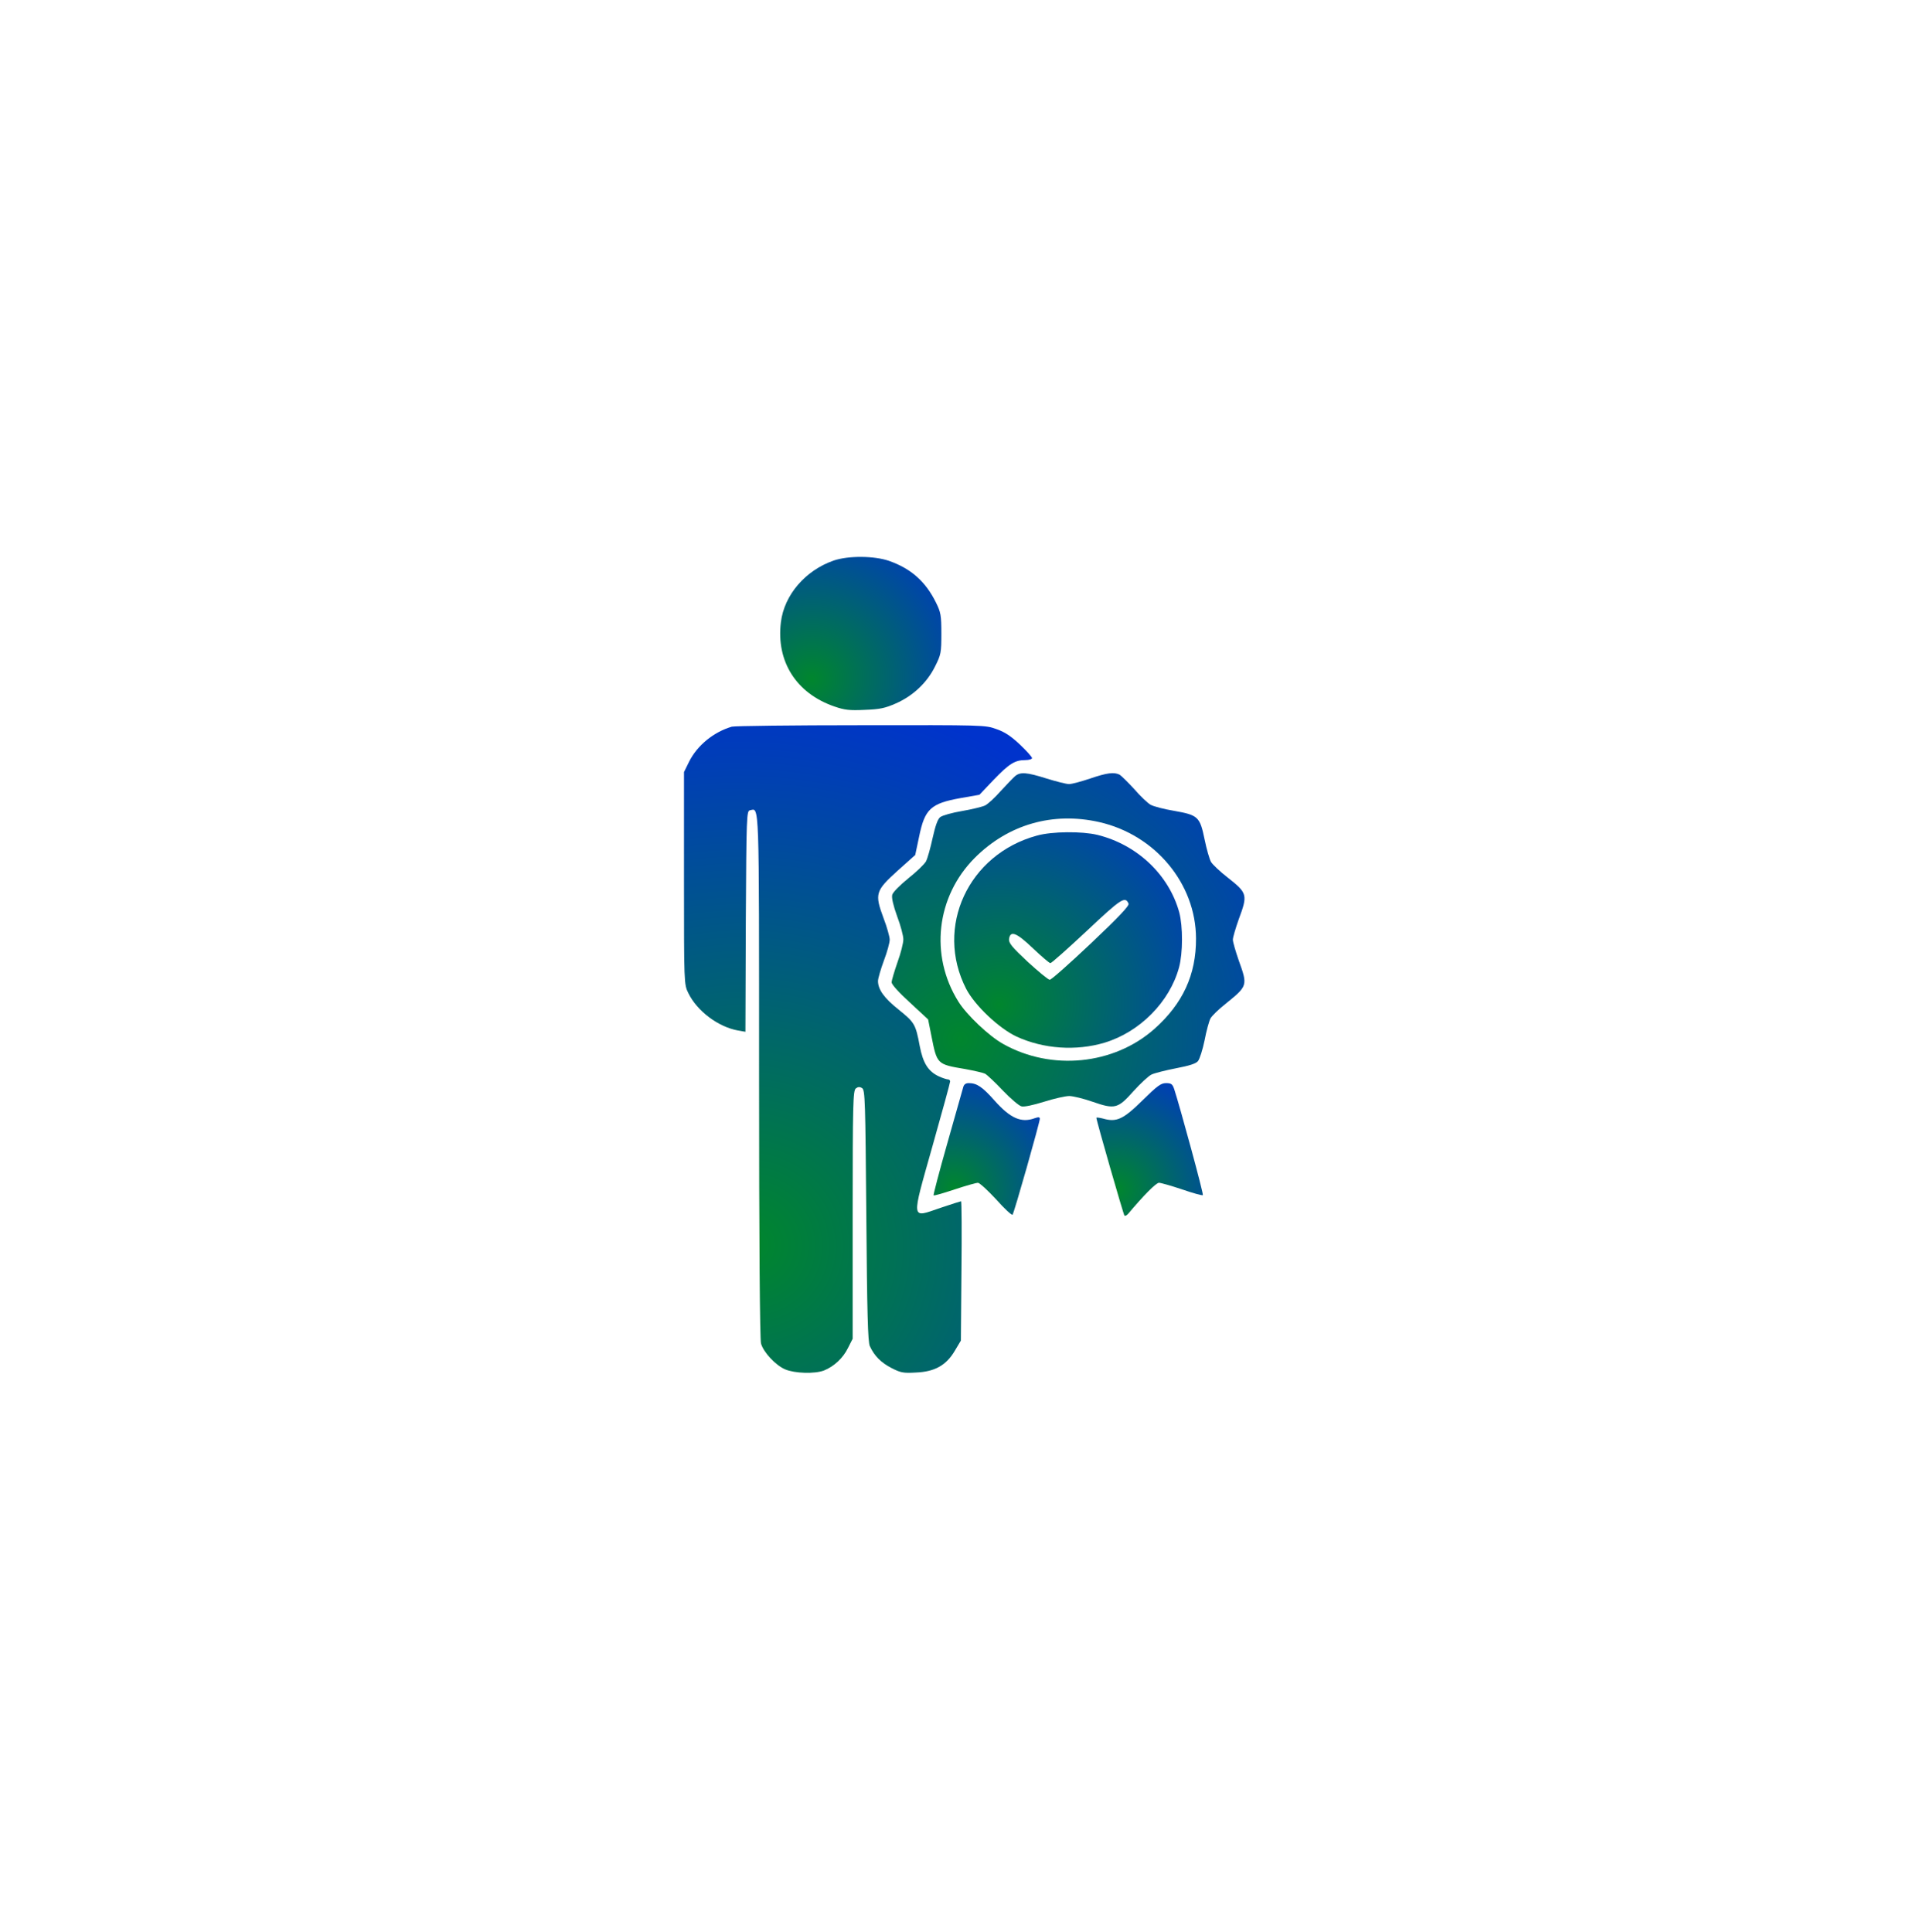 <svg width="160" height="161" viewBox="0 0 160 161" fill="none" xmlns="http://www.w3.org/2000/svg">
<g clip-path="url(#clip0_3229_2038)">
<g filter="url(#filter0_d_3229_2038)">
<path d="M81.096 16.17C100.014 2.924 126.177 15.124 128.189 38.13L134.831 114.05C136.844 137.057 113.197 153.614 92.267 143.854L23.197 111.646C2.267 101.887 -0.249 73.129 18.668 59.883L81.096 16.17Z" fill="white"/>
</g>
<path d="M69.479 46.718C67.123 47.533 65.352 49.58 65.075 51.856C64.669 55.133 66.359 57.794 69.544 58.887C70.389 59.179 70.795 59.225 72.062 59.164C73.329 59.117 73.752 59.025 74.662 58.625C76.092 57.995 77.262 56.887 77.928 55.533C78.415 54.564 78.448 54.395 78.448 52.81C78.448 51.287 78.399 51.026 77.993 50.21C77.132 48.472 75.929 47.395 74.093 46.749C72.858 46.318 70.697 46.303 69.479 46.718Z" fill="white"/>
<path d="M69.479 46.718C67.123 47.533 65.352 49.58 65.075 51.856C64.669 55.133 66.359 57.794 69.544 58.887C70.389 59.179 70.795 59.225 72.062 59.164C73.329 59.117 73.752 59.025 74.662 58.625C76.092 57.995 77.262 56.887 77.928 55.533C78.415 54.564 78.448 54.395 78.448 52.81C78.448 51.287 78.399 51.026 77.993 50.21C77.132 48.472 75.929 47.395 74.093 46.749C72.858 46.318 70.697 46.303 69.479 46.718Z" fill="url(#paint0_radial_3229_2038)"/>
<path d="M60.981 60.566C59.47 61.012 58.105 62.12 57.422 63.489L57 64.35V73.196C57 81.965 57 82.042 57.358 82.765C58.089 84.272 59.86 85.595 61.501 85.888L62.118 85.995L62.151 76.796C62.199 68.073 62.216 67.581 62.492 67.535C63.288 67.381 63.256 66.273 63.256 89.641C63.256 103.548 63.321 111.625 63.418 111.979C63.629 112.717 64.637 113.794 65.433 114.132C66.229 114.471 67.903 114.517 68.666 114.225C69.511 113.886 70.259 113.179 70.665 112.348L71.055 111.579V101.256C71.055 92.026 71.087 90.903 71.315 90.718C71.493 90.58 71.64 90.564 71.835 90.688C72.095 90.826 72.111 91.764 72.192 101.287C72.257 109.456 72.322 111.84 72.485 112.194C72.858 113.009 73.427 113.579 74.304 114.025C75.052 114.409 75.279 114.456 76.319 114.394C77.895 114.332 78.854 113.794 79.569 112.579L80.073 111.733L80.121 105.917C80.154 102.733 80.138 100.118 80.089 100.118C80.056 100.118 79.276 100.364 78.367 100.672C75.88 101.518 75.929 101.841 77.7 95.549C78.513 92.672 79.179 90.241 79.179 90.134C79.179 90.041 79.098 89.964 79 89.964C78.903 89.964 78.561 89.857 78.253 89.718C77.359 89.303 76.92 88.626 76.644 87.18C76.303 85.349 76.206 85.211 74.889 84.149C73.687 83.195 73.167 82.472 73.167 81.765C73.167 81.549 73.394 80.78 73.654 80.073C73.931 79.35 74.142 78.565 74.142 78.319C74.142 78.088 73.914 77.257 73.622 76.504C72.875 74.488 72.956 74.242 74.808 72.565L76.27 71.258L76.595 69.719C77.067 67.427 77.554 66.966 80.04 66.519L81.616 66.243L82.786 65.012C84.086 63.658 84.573 63.35 85.434 63.35C85.743 63.35 86.003 63.273 86.003 63.181C86.003 63.089 85.548 62.581 84.996 62.058C84.248 61.35 83.712 60.997 83.03 60.766C82.104 60.428 81.974 60.428 71.737 60.443C66.05 60.443 61.208 60.504 60.981 60.566Z" fill="white"/>
<path d="M60.981 60.566C59.47 61.012 58.105 62.12 57.422 63.489L57 64.35V73.196C57 81.965 57 82.042 57.358 82.765C58.089 84.272 59.86 85.595 61.501 85.888L62.118 85.995L62.151 76.796C62.199 68.073 62.216 67.581 62.492 67.535C63.288 67.381 63.256 66.273 63.256 89.641C63.256 103.548 63.321 111.625 63.418 111.979C63.629 112.717 64.637 113.794 65.433 114.132C66.229 114.471 67.903 114.517 68.666 114.225C69.511 113.886 70.259 113.179 70.665 112.348L71.055 111.579V101.256C71.055 92.026 71.087 90.903 71.315 90.718C71.493 90.58 71.64 90.564 71.835 90.688C72.095 90.826 72.111 91.764 72.192 101.287C72.257 109.456 72.322 111.84 72.485 112.194C72.858 113.009 73.427 113.579 74.304 114.025C75.052 114.409 75.279 114.456 76.319 114.394C77.895 114.332 78.854 113.794 79.569 112.579L80.073 111.733L80.121 105.917C80.154 102.733 80.138 100.118 80.089 100.118C80.056 100.118 79.276 100.364 78.367 100.672C75.88 101.518 75.929 101.841 77.7 95.549C78.513 92.672 79.179 90.241 79.179 90.134C79.179 90.041 79.098 89.964 79 89.964C78.903 89.964 78.561 89.857 78.253 89.718C77.359 89.303 76.92 88.626 76.644 87.18C76.303 85.349 76.206 85.211 74.889 84.149C73.687 83.195 73.167 82.472 73.167 81.765C73.167 81.549 73.394 80.78 73.654 80.073C73.931 79.35 74.142 78.565 74.142 78.319C74.142 78.088 73.914 77.257 73.622 76.504C72.875 74.488 72.956 74.242 74.808 72.565L76.27 71.258L76.595 69.719C77.067 67.427 77.554 66.966 80.04 66.519L81.616 66.243L82.786 65.012C84.086 63.658 84.573 63.35 85.434 63.35C85.743 63.35 86.003 63.273 86.003 63.181C86.003 63.089 85.548 62.581 84.996 62.058C84.248 61.35 83.712 60.997 83.03 60.766C82.104 60.428 81.974 60.428 71.737 60.443C66.05 60.443 61.208 60.504 60.981 60.566Z" fill="url(#paint1_radial_3229_2038)"/>
<path d="M84.59 64.688C84.411 64.842 83.875 65.411 83.387 65.934C82.916 66.473 82.331 67.011 82.087 67.134C81.86 67.242 80.983 67.457 80.17 67.596C79.341 67.734 78.529 67.965 78.35 68.104C78.139 68.273 77.944 68.827 77.716 69.857C77.538 70.673 77.294 71.549 77.164 71.796C77.018 72.042 76.368 72.673 75.686 73.211C74.987 73.78 74.402 74.365 74.353 74.58C74.288 74.826 74.434 75.457 74.759 76.365C75.052 77.134 75.279 77.995 75.279 78.288C75.279 78.595 75.068 79.442 74.792 80.195C74.532 80.949 74.304 81.703 74.304 81.872C74.304 82.057 74.906 82.718 75.832 83.564L77.343 84.964L77.619 86.349C78.09 88.718 78.074 88.703 80.446 89.103C81.194 89.241 81.925 89.41 82.087 89.487C82.25 89.579 82.916 90.195 83.566 90.887C84.216 91.564 84.915 92.164 85.126 92.21C85.353 92.272 86.117 92.102 87.011 91.825C87.839 91.564 88.782 91.349 89.107 91.349C89.415 91.349 90.293 91.564 91.04 91.825C92.909 92.472 93.152 92.41 94.452 90.949C95.037 90.302 95.703 89.687 95.947 89.564C96.191 89.441 97.117 89.21 97.978 89.041C99.099 88.826 99.652 88.656 99.83 88.441C99.977 88.256 100.22 87.487 100.383 86.703C100.529 85.918 100.757 85.103 100.87 84.887C100.984 84.672 101.553 84.118 102.121 83.672C103.974 82.164 103.99 82.164 103.226 80.041C102.966 79.288 102.739 78.518 102.739 78.318C102.739 78.118 102.966 77.365 103.226 76.626C103.99 74.565 103.958 74.442 102.3 73.134C101.683 72.657 101.065 72.073 100.919 71.842C100.789 71.611 100.545 70.765 100.383 69.965C99.993 68.073 99.847 67.934 97.848 67.581C97.003 67.442 96.126 67.211 95.882 67.073C95.638 66.934 95.021 66.35 94.517 65.765C93.997 65.196 93.445 64.658 93.299 64.565C92.827 64.335 92.243 64.411 90.845 64.888C90.114 65.135 89.318 65.35 89.09 65.35C88.863 65.35 88.018 65.135 87.222 64.888C85.564 64.365 85.028 64.319 84.59 64.688ZM91.609 68.519C96.272 69.58 99.652 73.642 99.668 78.211C99.684 81.241 98.563 83.657 96.191 85.764C92.811 88.749 87.628 89.272 83.598 87.01C82.428 86.364 80.544 84.58 79.861 83.472C77.457 79.626 78.025 74.719 81.226 71.503C84.021 68.704 87.742 67.642 91.609 68.519Z" fill="white"/>
<path d="M84.59 64.688C84.411 64.842 83.875 65.411 83.387 65.934C82.916 66.473 82.331 67.011 82.087 67.134C81.86 67.242 80.983 67.457 80.17 67.596C79.341 67.734 78.529 67.965 78.35 68.104C78.139 68.273 77.944 68.827 77.716 69.857C77.538 70.673 77.294 71.549 77.164 71.796C77.018 72.042 76.368 72.673 75.686 73.211C74.987 73.78 74.402 74.365 74.353 74.58C74.288 74.826 74.434 75.457 74.759 76.365C75.052 77.134 75.279 77.995 75.279 78.288C75.279 78.595 75.068 79.442 74.792 80.195C74.532 80.949 74.304 81.703 74.304 81.872C74.304 82.057 74.906 82.718 75.832 83.564L77.343 84.964L77.619 86.349C78.09 88.718 78.074 88.703 80.446 89.103C81.194 89.241 81.925 89.41 82.087 89.487C82.25 89.579 82.916 90.195 83.566 90.887C84.216 91.564 84.915 92.164 85.126 92.21C85.353 92.272 86.117 92.102 87.011 91.825C87.839 91.564 88.782 91.349 89.107 91.349C89.415 91.349 90.293 91.564 91.04 91.825C92.909 92.472 93.152 92.41 94.452 90.949C95.037 90.302 95.703 89.687 95.947 89.564C96.191 89.441 97.117 89.21 97.978 89.041C99.099 88.826 99.652 88.656 99.83 88.441C99.977 88.256 100.22 87.487 100.383 86.703C100.529 85.918 100.757 85.103 100.87 84.887C100.984 84.672 101.553 84.118 102.121 83.672C103.974 82.164 103.99 82.164 103.226 80.041C102.966 79.288 102.739 78.518 102.739 78.318C102.739 78.118 102.966 77.365 103.226 76.626C103.99 74.565 103.958 74.442 102.3 73.134C101.683 72.657 101.065 72.073 100.919 71.842C100.789 71.611 100.545 70.765 100.383 69.965C99.993 68.073 99.847 67.934 97.848 67.581C97.003 67.442 96.126 67.211 95.882 67.073C95.638 66.934 95.021 66.35 94.517 65.765C93.997 65.196 93.445 64.658 93.299 64.565C92.827 64.335 92.243 64.411 90.845 64.888C90.114 65.135 89.318 65.35 89.09 65.35C88.863 65.35 88.018 65.135 87.222 64.888C85.564 64.365 85.028 64.319 84.59 64.688ZM91.609 68.519C96.272 69.58 99.652 73.642 99.668 78.211C99.684 81.241 98.563 83.657 96.191 85.764C92.811 88.749 87.628 89.272 83.598 87.01C82.428 86.364 80.544 84.58 79.861 83.472C77.457 79.626 78.025 74.719 81.226 71.503C84.021 68.704 87.742 67.642 91.609 68.519Z" fill="url(#paint2_radial_3229_2038)"/>
<path d="M86.409 69.644C80.69 71.197 77.879 77.274 80.511 82.412C81.226 83.797 83.257 85.72 84.719 86.397C86.962 87.427 89.675 87.612 92.047 86.904C94.988 86.012 97.474 83.504 98.254 80.628C98.579 79.428 98.579 77.212 98.271 76.043C97.409 72.905 94.761 70.397 91.446 69.582C90.163 69.274 87.66 69.29 86.409 69.644ZM94.046 75.32C94.111 75.49 93.25 76.412 90.926 78.612C89.155 80.289 87.612 81.658 87.482 81.658C87.352 81.658 86.539 80.981 85.646 80.166C84.346 78.951 84.053 78.597 84.086 78.274C84.183 77.52 84.703 77.72 86.084 79.043C86.799 79.72 87.449 80.274 87.531 80.274C87.628 80.274 88.993 79.058 90.569 77.582C93.429 74.889 93.77 74.659 94.046 75.32Z" fill="white"/>
<path d="M86.409 69.644C80.69 71.197 77.879 77.274 80.511 82.412C81.226 83.797 83.257 85.72 84.719 86.397C86.962 87.427 89.675 87.612 92.047 86.904C94.988 86.012 97.474 83.504 98.254 80.628C98.579 79.428 98.579 77.212 98.271 76.043C97.409 72.905 94.761 70.397 91.446 69.582C90.163 69.274 87.66 69.29 86.409 69.644ZM94.046 75.32C94.111 75.49 93.25 76.412 90.926 78.612C89.155 80.289 87.612 81.658 87.482 81.658C87.352 81.658 86.539 80.981 85.646 80.166C84.346 78.951 84.053 78.597 84.086 78.274C84.183 77.52 84.703 77.72 86.084 79.043C86.799 79.72 87.449 80.274 87.531 80.274C87.628 80.274 88.993 79.058 90.569 77.582C93.429 74.889 93.77 74.659 94.046 75.32Z" fill="url(#paint3_radial_3229_2038)"/>
<path d="M80.251 90.673C80.186 90.888 79.601 92.98 78.935 95.319C78.269 97.657 77.765 99.596 77.798 99.626C77.847 99.672 78.626 99.442 79.553 99.134C80.479 98.826 81.356 98.58 81.486 98.58C81.632 98.58 82.315 99.211 83.013 99.965C83.696 100.734 84.313 101.303 84.378 101.242C84.508 101.103 86.653 93.534 86.653 93.242C86.653 93.103 86.539 93.088 86.231 93.196C85.109 93.611 84.2 93.211 82.883 91.734C81.876 90.596 81.405 90.273 80.739 90.273C80.463 90.273 80.316 90.38 80.251 90.673Z" fill="white"/>
<path d="M80.251 90.673C80.186 90.888 79.601 92.98 78.935 95.319C78.269 97.657 77.765 99.596 77.798 99.626C77.847 99.672 78.626 99.442 79.553 99.134C80.479 98.826 81.356 98.58 81.486 98.58C81.632 98.58 82.315 99.211 83.013 99.965C83.696 100.734 84.313 101.303 84.378 101.242C84.508 101.103 86.653 93.534 86.653 93.242C86.653 93.103 86.539 93.088 86.231 93.196C85.109 93.611 84.2 93.211 82.883 91.734C81.876 90.596 81.405 90.273 80.739 90.273C80.463 90.273 80.316 90.38 80.251 90.673Z" fill="url(#paint4_radial_3229_2038)"/>
<path d="M95.2 91.719C93.591 93.303 93.039 93.55 91.918 93.227C91.609 93.15 91.365 93.119 91.365 93.165C91.365 93.396 93.624 101.242 93.705 101.318C93.77 101.365 93.9 101.288 94.013 101.165C95.265 99.672 96.337 98.58 96.581 98.58C96.727 98.58 97.604 98.826 98.514 99.134C99.408 99.442 100.188 99.657 100.237 99.611C100.318 99.534 98.352 92.319 97.848 90.765C97.702 90.35 97.604 90.273 97.166 90.273C96.743 90.273 96.434 90.504 95.2 91.719Z" fill="white"/>
<path d="M95.2 91.719C93.591 93.303 93.039 93.55 91.918 93.227C91.609 93.15 91.365 93.119 91.365 93.165C91.365 93.396 93.624 101.242 93.705 101.318C93.77 101.365 93.9 101.288 94.013 101.165C95.265 99.672 96.337 98.58 96.581 98.58C96.727 98.58 97.604 98.826 98.514 99.134C99.408 99.442 100.188 99.657 100.237 99.611C100.318 99.534 98.352 92.319 97.848 90.765C97.702 90.35 97.604 90.273 97.166 90.273C96.743 90.273 96.434 90.504 95.2 91.719Z" fill="url(#paint5_radial_3229_2038)"/>
</g>
<defs>
<filter id="filter0_d_3229_2038" x="-7.127" y="7.707" width="145.078" height="152.004" filterUnits="userSpaceOnUse" color-interpolation-filters="sRGB">
<feFlood flood-opacity="0" result="BackgroundImageFix"/>
<feColorMatrix in="SourceAlpha" type="matrix" values="0 0 0 0 0 0 0 0 0 0 0 0 0 0 0 0 0 0 127 0" result="hardAlpha"/>
<feOffset dx="-5" dy="5"/>
<feGaussianBlur stdDeviation="4"/>
<feComposite in2="hardAlpha" operator="out"/>
<feColorMatrix type="matrix" values="0 0 0 0 0 0 0 0 0 0 0 0 0 0 0 0 0 0 0.25 0"/>
<feBlend mode="normal" in2="BackgroundImageFix" result="effect1_dropShadow_3229_2038"/>
<feBlend mode="normal" in="SourceGraphic" in2="effect1_dropShadow_3229_2038" result="shape"/>
</filter>
<radialGradient id="paint0_radial_3229_2038" cx="0" cy="0" r="1" gradientUnits="userSpaceOnUse" gradientTransform="translate(67.628 56.633) rotate(-33.432) scale(24.86 24.402)">
<stop stop-color="#00862D"/>
<stop offset="0.627" stop-color="#0033CC"/>
</radialGradient>
<radialGradient id="paint1_radial_3229_2038" cx="0" cy="0" r="1" gradientUnits="userSpaceOnUse" gradientTransform="translate(62.64 103.623) rotate(-52.266) scale(73.198 75.635)">
<stop stop-color="#00862D"/>
<stop offset="0.627" stop-color="#0033CC"/>
</radialGradient>
<radialGradient id="paint2_radial_3229_2038" cx="0" cy="0" r="1" gradientUnits="userSpaceOnUse" gradientTransform="translate(80.022 86.666) rotate(-33.267) scale(54.316 53.184)">
<stop stop-color="#00862D"/>
<stop offset="0.627" stop-color="#0033CC"/>
</radialGradient>
<radialGradient id="paint3_radial_3229_2038" cx="0" cy="0" r="1" gradientUnits="userSpaceOnUse" gradientTransform="translate(83.209 83.736) rotate(-33.307) scale(35.083 34.373)">
<stop stop-color="#00862D"/>
<stop offset="0.627" stop-color="#0033CC"/>
</radialGradient>
<radialGradient id="paint4_radial_3229_2038" cx="0" cy="0" r="1" gradientUnits="userSpaceOnUse" gradientTransform="translate(79.519 99.052) rotate(-40.703) scale(18.045 19.046)">
<stop stop-color="#00862D"/>
<stop offset="0.627" stop-color="#0033CC"/>
</radialGradient>
<radialGradient id="paint5_radial_3229_2038" cx="0" cy="0" r="1" gradientUnits="userSpaceOnUse" gradientTransform="translate(93.091 99.12) rotate(-40.869) scale(18.125 19.147)">
<stop stop-color="#00862D"/>
<stop offset="0.627" stop-color="#0033CC"/>
</radialGradient>
<clipPath id="clip0_3229_2038">
<rect width="160" height="160" fill="white" transform="translate(0 0.414)"/>
</clipPath>
</defs>
</svg>
